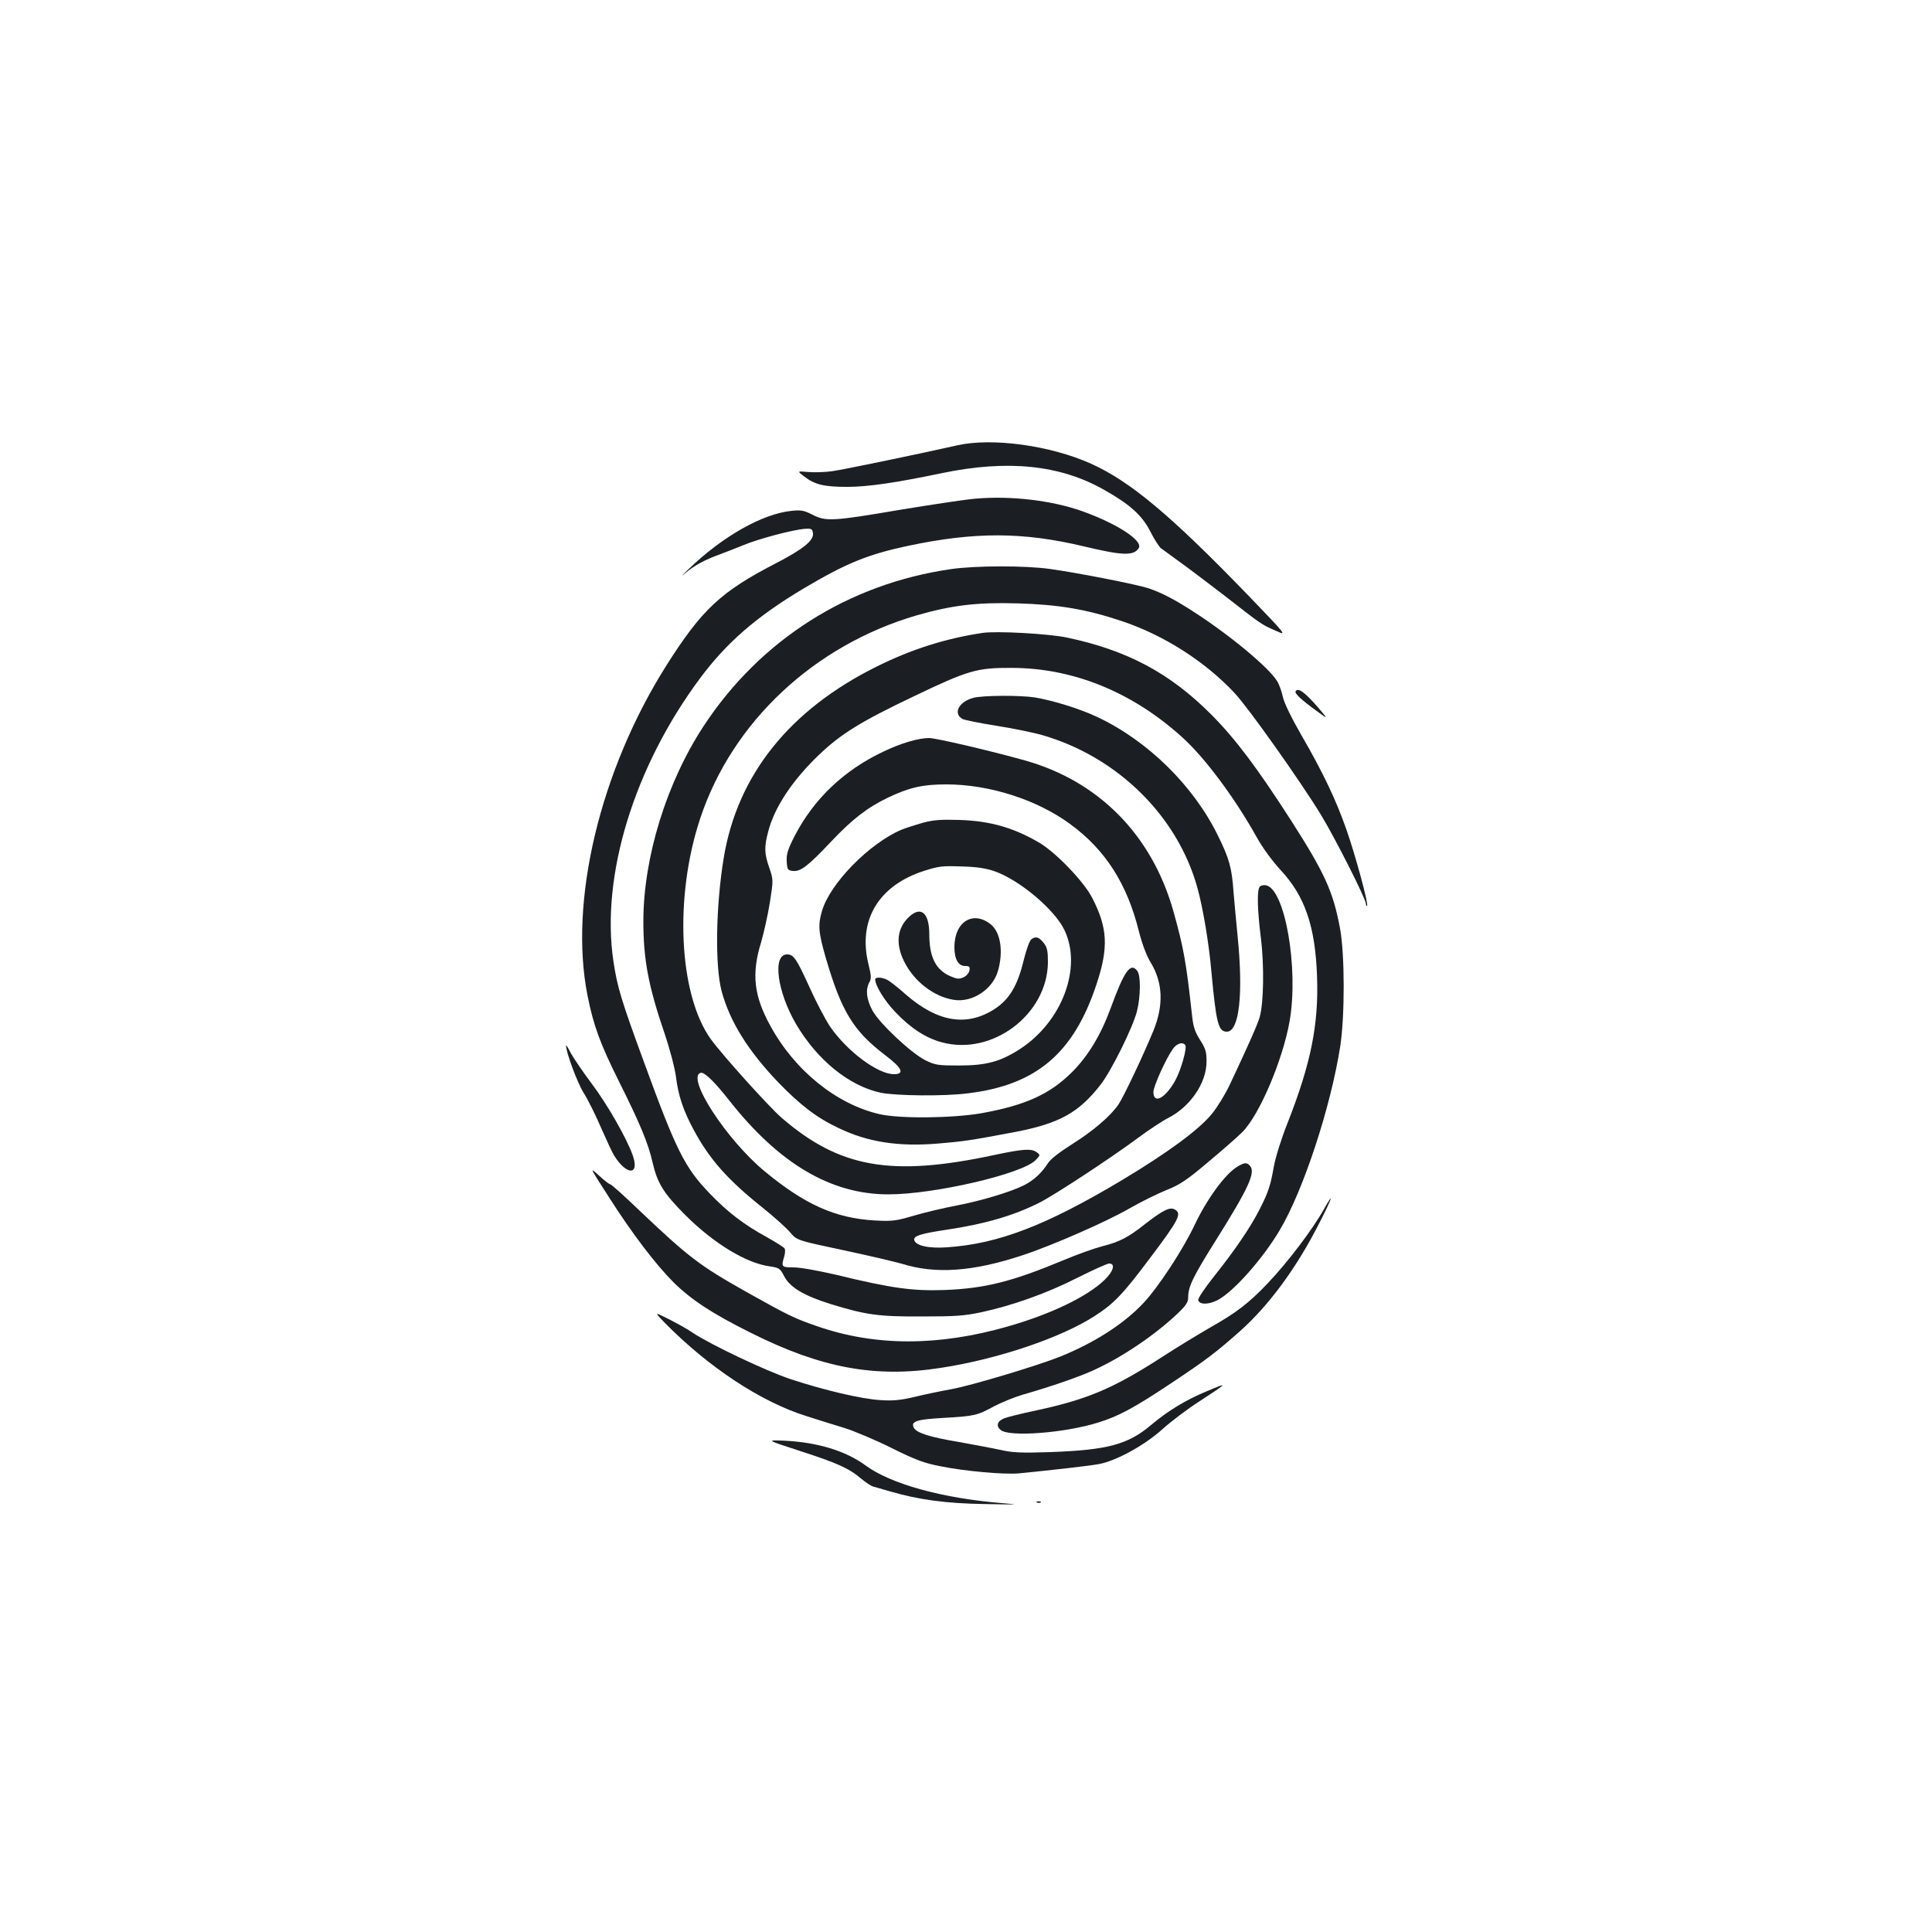 <?xml version="1.0" standalone="no"?>
<!DOCTYPE svg PUBLIC "-//W3C//DTD SVG 20010904//EN"
 "http://www.w3.org/TR/2001/REC-SVG-20010904/DTD/svg10.dtd">
<svg version="1.0" xmlns="http://www.w3.org/2000/svg"
 width="1000pt" height="1000pt" viewBox="0 0 1000 1000"
 preserveAspectRatio="xMidYMid meet">
<g transform="translate(0,1000) scale(0.1,-0.1)"
fill="#1b1f23" stroke="none">
<path d="M4955 7695 c-200 -45 -590 -126 -648 -134 -37 -5 -93 -7 -125 -4 -57
5 -57 5 -17 -25 54 -41 102 -52 220 -52 107 0 250 21 490 71 341 71 613 43
841 -87 133 -75 196 -132 238 -215 20 -40 45 -78 54 -86 9 -7 51 -37 92 -67
41 -29 148 -110 238 -179 191 -149 190 -149 266 -182 58 -26 58 -26 -143 183
-400 414 -610 590 -814 682 -209 94 -511 136 -692 95z"/>
<path d="M5050 7419 c-52 -4 -229 -31 -393 -58 -347 -59 -382 -61 -452 -25
-43 22 -59 25 -107 20 -151 -15 -358 -132 -534 -302 -34 -32 -42 -42 -19 -22
48 41 104 71 179 98 28 10 83 32 123 48 78 33 260 81 321 85 33 2 37 -1 40
-24 4 -37 -52 -82 -191 -154 -287 -148 -385 -240 -570 -533 -342 -543 -503
-1218 -406 -1705 31 -156 66 -250 160 -439 111 -222 154 -324 177 -426 25
-108 58 -160 171 -273 148 -147 315 -248 437 -264 47 -7 52 -10 74 -53 31 -57
103 -99 240 -142 183 -56 247 -65 470 -64 175 0 220 3 310 22 165 36 341 99
498 179 80 40 153 73 163 73 34 0 22 -41 -25 -86 -90 -86 -277 -176 -497 -239
-361 -104 -690 -104 -991 1 -118 41 -147 55 -363 176 -245 138 -300 180 -558
425 -76 73 -143 133 -148 133 -5 0 -30 19 -56 43 -53 48 -55 52 51 -113 116
-182 239 -344 331 -436 92 -91 199 -162 404 -264 364 -182 642 -233 981 -180
294 45 623 156 797 269 98 63 146 113 283 296 153 203 169 234 130 255 -25 14
-61 -4 -155 -77 -87 -69 -131 -91 -221 -114 -39 -10 -129 -42 -200 -72 -264
-110 -405 -146 -614 -154 -166 -6 -275 9 -559 78 -95 22 -188 39 -222 39 -64
0 -66 2 -50 56 5 17 6 36 2 42 -3 6 -45 32 -91 58 -119 65 -204 130 -297 227
-129 134 -173 223 -337 672 -121 329 -141 396 -161 530 -66 441 107 1006 449
1465 137 184 290 317 532 462 224 133 334 178 545 223 346 73 594 72 909 -3
201 -48 258 -50 284 -9 24 38 -111 126 -292 191 -158 56 -369 81 -552 65z"/>
<path d="M4920 7054 c-530 -77 -985 -366 -1278 -812 -192 -293 -311 -678 -312
-1008 0 -199 25 -335 110 -584 28 -83 53 -179 59 -225 12 -97 38 -174 92 -274
80 -149 173 -255 349 -396 64 -51 131 -111 150 -134 35 -41 35 -41 275 -92
132 -28 268 -60 302 -70 176 -55 368 -41 623 43 153 50 434 173 554 242 61 35
148 78 193 96 68 27 104 50 215 144 73 61 153 131 178 156 89 89 209 372 245
574 48 276 -25 690 -124 704 -13 2 -28 -2 -32 -10 -13 -20 -11 -116 7 -261 18
-142 15 -338 -6 -412 -11 -37 -55 -138 -155 -350 -23 -49 -65 -117 -92 -150
-68 -83 -227 -200 -465 -343 -395 -236 -641 -330 -906 -348 -96 -7 -164 9
-170 38 -4 21 34 33 168 53 196 29 347 73 480 140 79 40 367 229 510 335 58
43 128 89 156 103 114 58 199 181 199 292 0 52 -5 68 -34 113 -27 43 -35 67
-42 135 -30 271 -42 339 -96 532 -111 393 -386 672 -768 779 -170 48 -460 116
-496 116 -55 0 -147 -27 -236 -70 -206 -97 -361 -246 -460 -437 -36 -71 -43
-94 -41 -132 3 -43 5 -46 33 -49 39 -4 78 26 195 150 110 117 189 178 295 229
111 53 180 69 303 69 223 0 470 -79 642 -206 182 -133 294 -309 355 -555 17
-66 39 -125 61 -161 63 -104 68 -220 14 -353 -53 -129 -153 -340 -181 -382
-42 -61 -131 -137 -244 -208 -62 -39 -108 -75 -121 -96 -32 -50 -73 -88 -124
-114 -70 -35 -224 -81 -350 -105 -63 -12 -162 -35 -219 -52 -96 -28 -112 -30
-205 -25 -203 12 -360 82 -569 255 -197 163 -406 485 -331 509 19 6 71 -44
151 -146 256 -324 523 -482 818 -483 237 -1 699 106 766 178 24 25 24 26 5 40
-28 20 -68 18 -223 -15 -530 -113 -797 -66 -1097 193 -65 56 -310 328 -368
409 -165 232 -189 736 -53 1143 166 498 589 894 1120 1049 181 52 310 68 520
62 213 -6 357 -30 542 -92 216 -72 431 -209 583 -372 70 -74 340 -455 447
-630 72 -118 233 -436 233 -461 0 -8 3 -13 6 -10 8 9 -60 261 -108 397 -52
149 -123 298 -231 484 -53 92 -90 168 -97 200 -6 28 -19 65 -30 82 -43 70
-242 236 -431 358 -97 63 -164 98 -234 122 -57 19 -359 79 -510 100 -125 18
-388 18 -515 -1z m1215 -2464 c10 -15 -22 -127 -51 -181 -51 -93 -114 -127
-114 -61 0 29 65 173 101 223 20 29 52 38 64 19z"/>
<path d="M5085 6724 c-192 -29 -369 -85 -549 -175 -449 -223 -719 -560 -790
-989 -41 -250 -46 -557 -11 -690 42 -156 136 -308 293 -472 114 -118 200 -184
313 -237 151 -73 311 -97 514 -80 131 11 161 15 400 60 228 44 329 100 441
244 57 73 168 298 189 381 19 76 20 184 2 208 -35 47 -67 2 -137 -189 -51
-140 -117 -250 -201 -334 -114 -114 -241 -172 -469 -213 -151 -26 -420 -29
-527 -5 -223 51 -440 226 -566 458 -85 154 -98 269 -48 430 15 52 36 146 46
209 18 115 18 116 -3 178 -26 74 -27 108 -6 187 32 126 126 267 263 398 114
109 218 173 491 303 280 134 326 148 505 147 319 0 626 -125 884 -359 117
-105 273 -315 386 -518 30 -54 80 -122 123 -169 126 -135 180 -291 189 -552 9
-248 -32 -450 -152 -756 -32 -80 -63 -179 -71 -224 -18 -101 -28 -133 -72
-220 -45 -91 -130 -216 -237 -350 -47 -59 -85 -115 -83 -124 5 -24 51 -25 99
-1 82 42 235 214 323 363 123 207 264 638 313 951 24 156 24 474 -1 610 -35
190 -79 287 -254 560 -177 275 -287 421 -412 547 -214 215 -435 333 -747 399
-95 20 -365 35 -438 24z"/>
<path d="M6706 6422 c-6 -11 28 -43 109 -102 60 -44 60 -44 11 14 -71 82 -107
109 -120 88z"/>
<path d="M5038 6388 c-76 -20 -107 -82 -55 -110 11 -5 88 -21 171 -34 83 -13
192 -35 241 -49 391 -113 703 -422 804 -795 28 -102 59 -287 71 -428 25 -269
36 -312 80 -312 64 0 86 192 56 493 -8 78 -17 180 -21 227 -9 129 -22 175 -81
295 -127 259 -364 492 -627 615 -90 42 -225 84 -320 100 -77 12 -270 11 -319
-2z"/>
<path d="M4775 5741 c-38 -11 -88 -27 -110 -36 -166 -71 -368 -277 -410 -419
-22 -73 -19 -111 19 -243 81 -278 143 -379 307 -504 89 -67 103 -99 46 -99
-84 0 -243 119 -331 247 -25 38 -73 129 -106 203 -67 147 -82 170 -116 170
-77 0 -52 -192 46 -360 110 -187 275 -321 439 -356 79 -16 329 -19 451 -3 355
43 548 208 666 566 63 190 57 292 -24 448 -44 84 -187 233 -274 284 -134 78
-254 112 -413 117 -96 3 -134 0 -190 -15z m374 -251 c128 -45 309 -197 360
-303 94 -194 -11 -475 -230 -617 -101 -65 -174 -85 -314 -85 -110 0 -124 2
-175 27 -74 37 -237 190 -274 257 -31 58 -37 107 -17 145 12 21 11 35 -4 96
-56 227 53 408 290 483 75 24 92 26 200 22 71 -2 118 -9 164 -25z"/>
<path d="M4706 5255 c-63 -58 -72 -140 -26 -232 51 -103 154 -182 256 -198 95
-16 201 53 229 148 29 99 15 199 -35 241 -92 76 -190 16 -190 -116 0 -63 20
-98 56 -98 21 0 25 -4 22 -22 -2 -13 -15 -29 -30 -36 -24 -11 -34 -10 -71 6
-74 33 -107 99 -107 216 0 111 -43 148 -104 91z"/>
<path d="M5338 5138 c-10 -8 -27 -57 -42 -118 -30 -122 -72 -192 -144 -240
-145 -96 -297 -72 -463 72 -40 36 -84 70 -96 76 -26 14 -63 16 -63 3 0 -32 49
-112 103 -168 79 -84 159 -136 242 -158 260 -71 545 143 549 412 0 59 -3 77
-20 100 -25 33 -43 39 -66 21z"/>
<path d="M2930 4589 c-2 -31 59 -195 90 -244 21 -33 62 -114 90 -180 29 -65
59 -131 68 -145 65 -105 134 -105 97 0 -31 88 -132 265 -213 372 -45 60 -93
131 -107 156 -13 26 -24 44 -25 41z"/>
<path d="M6404 3961 c-63 -38 -157 -167 -221 -302 -61 -129 -190 -325 -266
-405 -101 -107 -252 -204 -430 -276 -118 -47 -457 -149 -561 -168 -61 -11
-151 -30 -199 -42 -69 -16 -108 -19 -170 -15 -99 6 -294 52 -466 109 -126 42
-411 177 -506 240 -27 19 -84 50 -125 71 -74 37 -74 37 -20 -19 227 -231 500
-411 735 -484 55 -18 143 -45 195 -61 52 -16 163 -63 245 -104 123 -61 168
-78 251 -94 127 -26 331 -44 409 -37 171 17 366 39 413 48 88 16 236 97 327
179 44 40 131 106 195 147 150 98 151 99 34 50 -108 -45 -198 -100 -284 -172
-121 -103 -226 -131 -522 -142 -152 -5 -196 -3 -258 11 -41 9 -138 27 -215 41
-155 26 -220 47 -235 74 -17 33 13 43 153 51 160 9 174 12 262 60 39 20 104
47 145 59 156 45 298 94 375 130 146 67 311 179 428 289 46 44 57 60 57 86 0
55 24 105 140 290 175 279 212 359 178 393 -16 16 -28 15 -64 -7z"/>
<path d="M6853 3742 c-58 -104 -188 -276 -292 -385 -96 -101 -162 -152 -297
-228 -59 -34 -171 -102 -248 -152 -252 -163 -387 -220 -651 -277 -77 -16 -152
-35 -167 -41 -37 -15 -44 -40 -18 -61 46 -37 333 -15 504 39 105 32 188 77
377 203 182 121 233 160 355 268 151 134 295 329 413 562 65 126 80 172 24 72z"/>
<path d="M4140 2490 c192 -62 255 -90 318 -144 23 -19 50 -37 60 -40 9 -2 49
-14 87 -25 152 -44 292 -63 495 -66 174 -3 183 -3 85 5 -307 25 -575 99 -705
195 -102 75 -249 120 -420 128 -95 4 -95 4 80 -53z"/>
<path d="M5368 2223 c7 -3 16 -2 19 1 4 3 -2 6 -13 5 -11 0 -14 -3 -6 -6z"/>
</g>
</svg>
